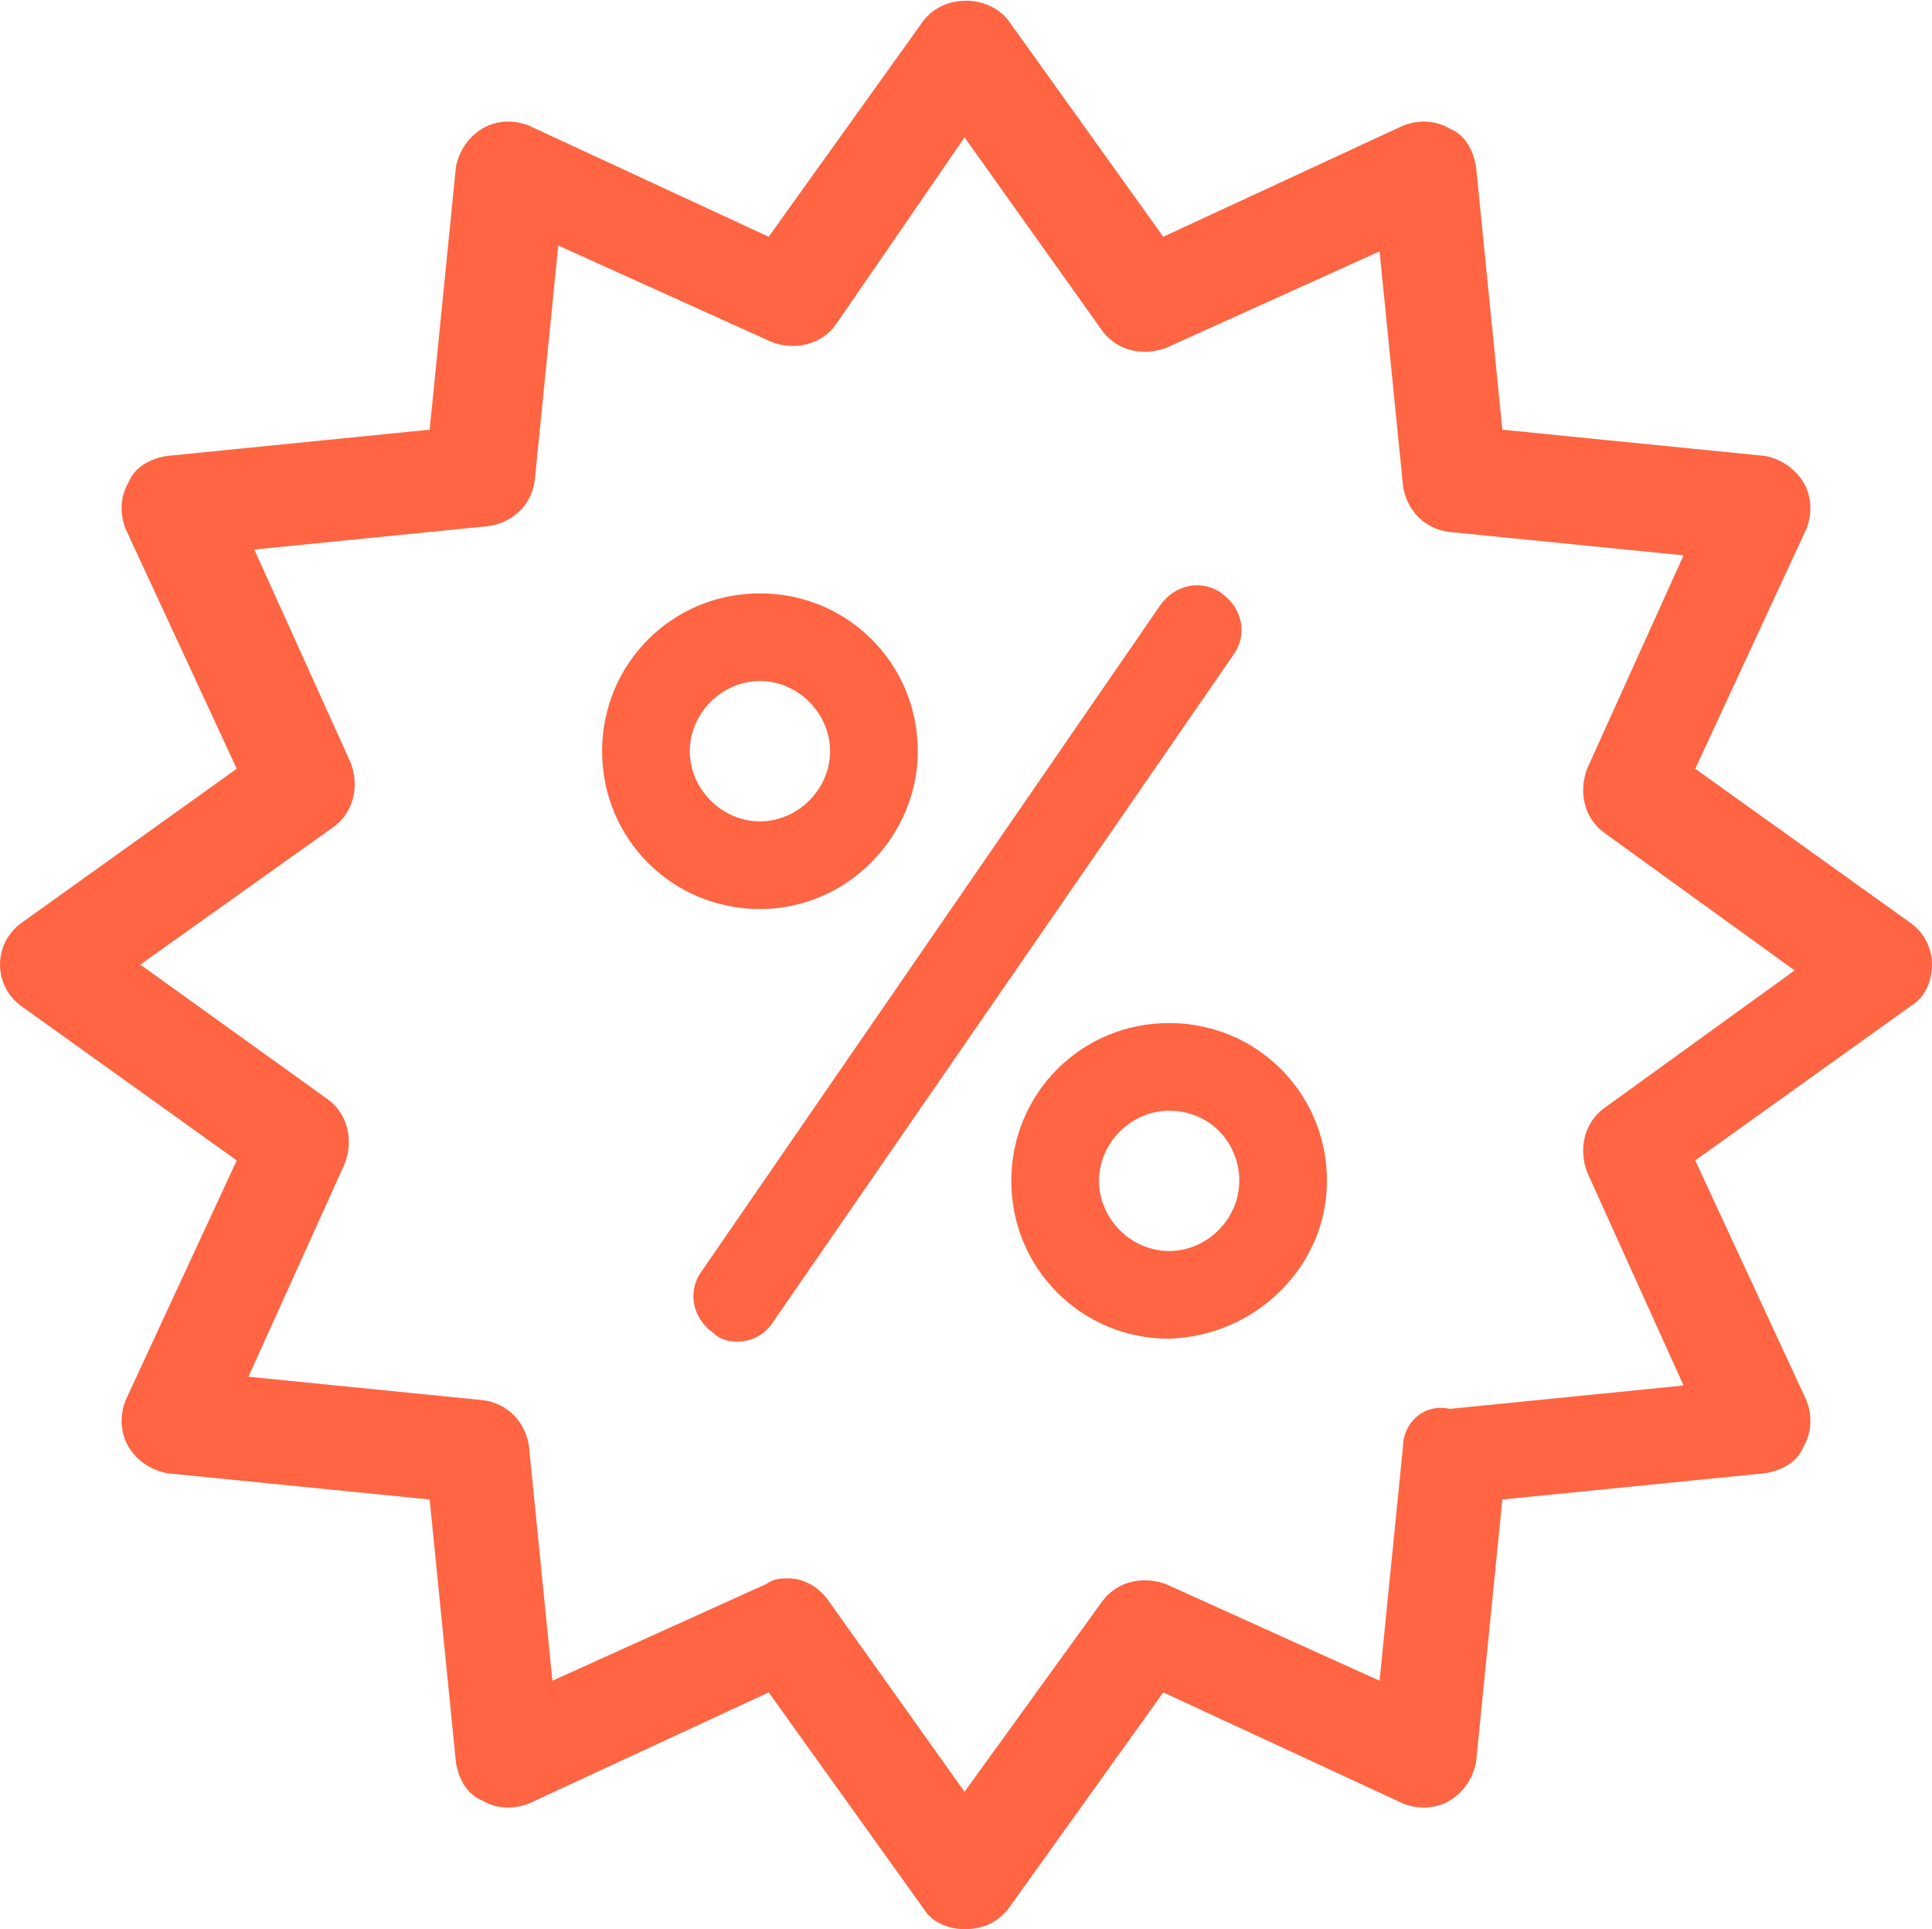 <?xml version="1.0" encoding="utf-8"?>
<!-- Generator: Adobe Illustrator 21.0.0, SVG Export Plug-In . SVG Version: 6.00 Build 0)  -->
<svg version="1.1" id="Calque_1" xmlns="http://www.w3.org/2000/svg" xmlns:xlink="http://www.w3.org/1999/xlink" x="0px" y="0px"
	 viewBox="0 0 66.1 66" style="enable-background:new 0 0 66.1 66;" xml:space="preserve">
<style type="text/css">
	.st0{fill:#FF6542;}
</style>
<path class="st0" d="M25.2,45.9c-0.3,0-0.6-0.1-0.8-0.3c-0.7-0.5-0.9-1.4-0.4-2.1l15.7-22.8c0.5-0.7,1.4-0.9,2.1-0.4
	c0.7,0.5,0.9,1.4,0.4,2.1L26.4,45.3C26.1,45.7,25.7,45.9,25.2,45.9z M31.4,25.7c0-3-2.4-5.4-5.4-5.4s-5.4,2.4-5.4,5.4
	c0,3,2.4,5.4,5.4,5.4S31.4,28.6,31.4,25.7z M28.4,25.7c0,1.3-1.1,2.4-2.4,2.4c-1.3,0-2.4-1.1-2.4-2.4c0-1.3,1.1-2.4,2.4-2.4
	C27.3,23.3,28.4,24.4,28.4,25.7z M45.4,40.4c0-3-2.4-5.4-5.4-5.4c-3,0-5.4,2.4-5.4,5.4c0,3,2.4,5.4,5.4,5.4
	C43,45.7,45.4,43.3,45.4,40.4z M42.4,40.4c0,1.3-1.1,2.4-2.4,2.4c-1.3,0-2.4-1.1-2.4-2.4c0-1.3,1.1-2.4,2.4-2.4
	C41.4,38,42.4,39.1,42.4,40.4z M34.5,65.3l5.3-7.4l8.2,3.8c0.5,0.2,1.1,0.2,1.6-0.1c0.5-0.3,0.8-0.8,0.9-1.3l0.9-9l9-0.9
	c0.6-0.1,1.1-0.4,1.3-0.9c0.3-0.5,0.3-1.1,0.1-1.6L58,39.7l7.4-5.3c0.5-0.3,0.7-0.9,0.7-1.4c0-0.6-0.3-1.1-0.7-1.4L58,26.3l3.8-8.2
	c0.2-0.5,0.2-1.1-0.1-1.6c-0.3-0.5-0.8-0.8-1.3-0.9l-9-0.9l-0.9-9c-0.1-0.6-0.4-1.1-0.9-1.3c-0.5-0.3-1.1-0.3-1.6-0.1l-8.2,3.8
	l-5.3-7.4c-0.7-0.9-2.2-0.9-2.9,0l-5.3,7.4l-8.2-3.8c-0.5-0.2-1.1-0.2-1.6,0.1c-0.5,0.3-0.8,0.8-0.9,1.3l-0.9,9l-9,0.9
	c-0.6,0.1-1.1,0.4-1.3,0.9c-0.3,0.5-0.3,1.1-0.1,1.6l3.8,8.2l-7.4,5.3C0.3,31.9,0,32.4,0,33c0,0.6,0.3,1.1,0.7,1.4l7.4,5.3l-3.8,8.2
	c-0.2,0.5-0.2,1.1,0.1,1.6c0.3,0.5,0.8,0.8,1.3,0.9l9,0.9l0.9,9c0.1,0.6,0.4,1.1,0.9,1.3c0.5,0.3,1.1,0.3,1.6,0.1l8.2-3.8l5.3,7.4
	c0.3,0.5,0.9,0.7,1.4,0.7l0,0C33.6,66,34.1,65.8,34.5,65.3z M26.2,54.2l-7.3,3.3l-0.8-8c-0.1-0.8-0.7-1.5-1.6-1.6l-8-0.8l3.3-7.3
	c0.3-0.8,0.1-1.7-0.6-2.2L4.8,33l6.6-4.7c0.7-0.5,0.9-1.4,0.6-2.2l-3.3-7.3l8-0.8c0.8-0.1,1.5-0.7,1.6-1.6l0.8-8l7.3,3.3
	c0.8,0.3,1.7,0.1,2.2-0.6L33,4.7l4.7,6.6c0.5,0.7,1.4,0.9,2.2,0.6l7.3-3.3l0.8,8c0.1,0.8,0.7,1.5,1.6,1.6l8,0.8l-3.3,7.3
	c-0.3,0.8-0.1,1.7,0.6,2.2l6.5,4.7l-6.5,4.7c-0.7,0.5-0.9,1.4-0.6,2.2l3.3,7.3l-8,0.8C48.7,48,48,48.7,48,49.5l-0.8,8l-7.3-3.3
	c-0.8-0.3-1.7-0.1-2.2,0.6L33,61.3l-4.7-6.6C28,54.3,27.5,54,27,54C26.7,54,26.5,54,26.2,54.2z"/>
</svg>
